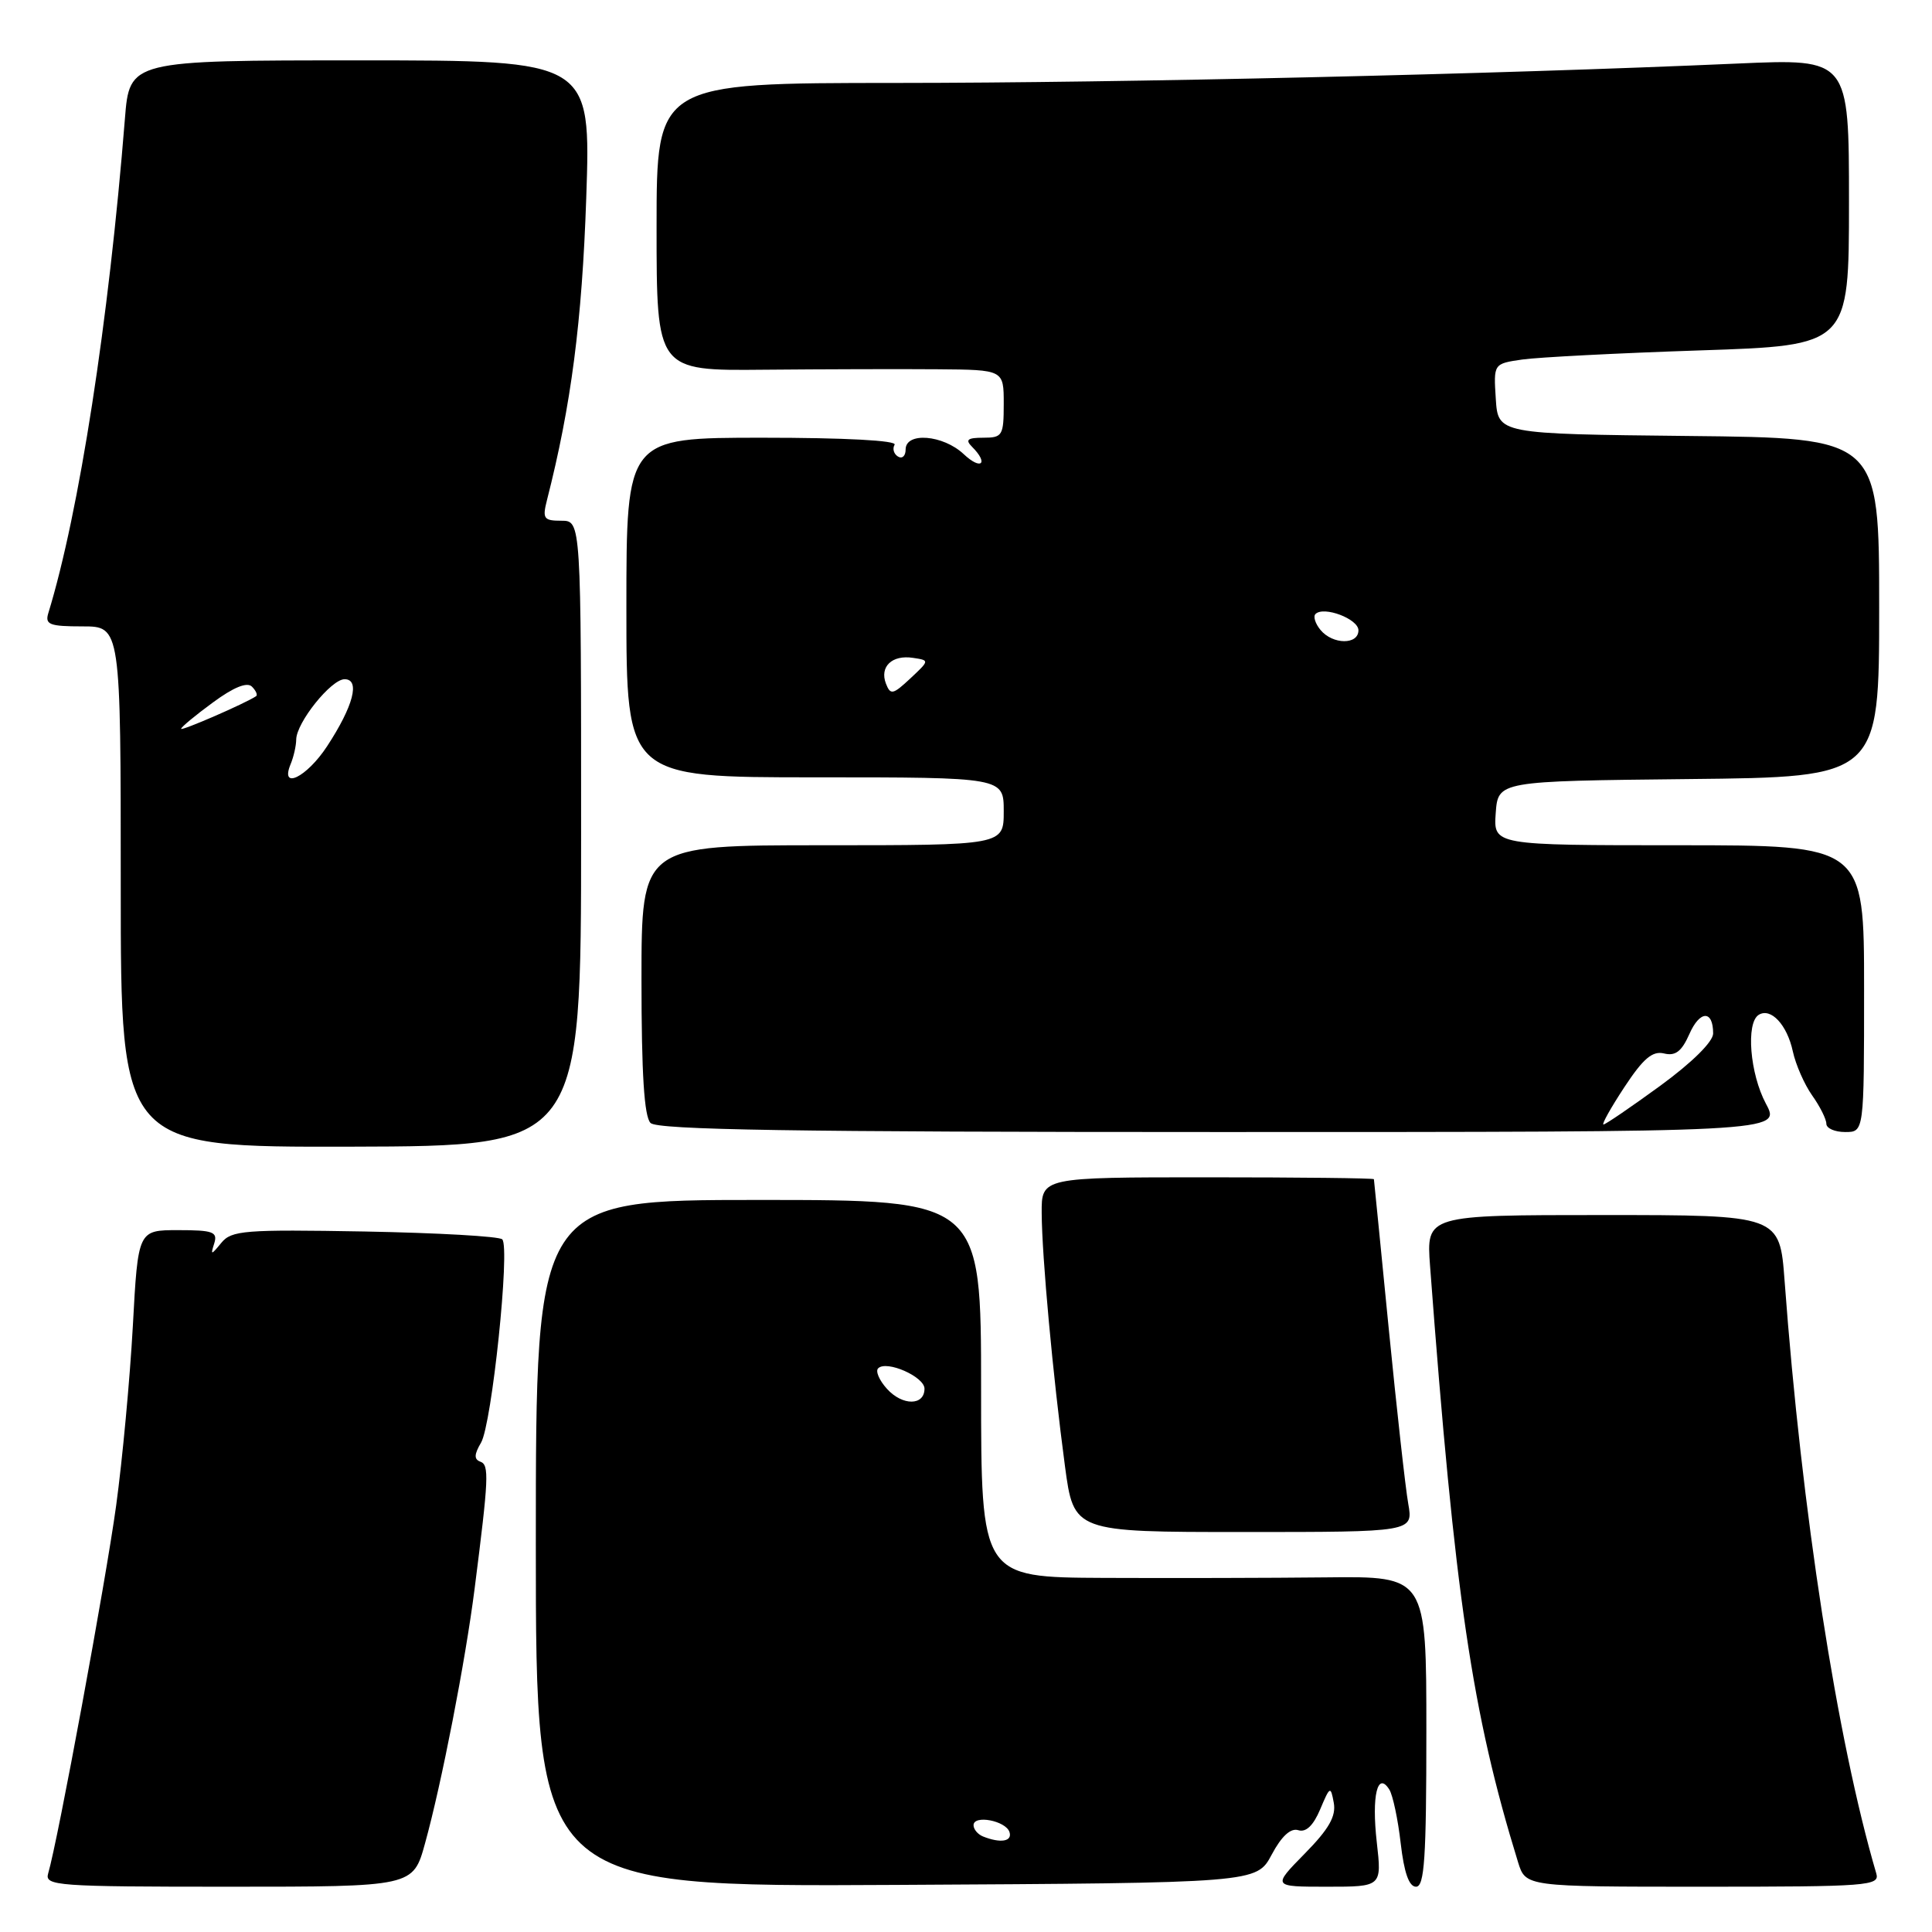 <?xml version="1.0" encoding="UTF-8" standalone="no"?>
<!DOCTYPE svg PUBLIC "-//W3C//DTD SVG 1.1//EN" "http://www.w3.org/Graphics/SVG/1.1/DTD/svg11.dtd" >
<svg xmlns="http://www.w3.org/2000/svg" xmlns:xlink="http://www.w3.org/1999/xlink" version="1.1" viewBox="0 0 256 256">
 <g >
 <path fill="currentColor"
d=" M 56.32 244.25 C 58.52 236.31 61.67 220.09 62.89 210.50 C 64.76 195.82 64.84 194.11 63.65 193.68 C 62.80 193.37 62.82 192.72 63.74 191.16 C 65.17 188.74 67.62 165.29 66.55 164.22 C 66.16 163.82 57.96 163.36 48.33 163.18 C 32.40 162.90 30.68 163.03 29.33 164.68 C 27.96 166.35 27.88 166.35 28.39 164.75 C 28.86 163.23 28.23 163.00 23.61 163.00 C 18.29 163.00 18.29 163.00 17.60 175.75 C 17.21 182.76 16.22 193.45 15.39 199.50 C 14.03 209.44 7.66 243.94 6.38 248.25 C 5.90 249.88 7.50 250.00 30.30 250.00 C 54.74 250.00 54.74 250.00 56.32 244.25 Z  M 168.50 245.76 C 169.81 243.30 171.02 242.19 172.03 242.51 C 173.05 242.83 174.02 241.90 174.93 239.75 C 176.23 236.66 176.32 236.62 176.73 238.87 C 177.06 240.65 176.10 242.35 172.88 245.62 C 168.58 250.00 168.58 250.00 175.84 250.00 C 183.10 250.00 183.10 250.00 182.43 244.10 C 181.73 237.93 182.53 234.63 184.10 237.14 C 184.56 237.89 185.24 241.09 185.60 244.25 C 186.05 248.13 186.70 250.00 187.63 250.00 C 188.75 250.00 189.00 246.19 189.00 229.43 C 189.00 208.86 189.00 208.86 175.75 209.01 C 168.46 209.09 155.19 209.12 146.25 209.08 C 130.00 209.00 130.00 209.00 130.00 184.00 C 130.00 159.00 130.00 159.00 100.50 159.00 C 71.00 159.00 71.00 159.00 71.00 204.51 C 71.00 250.02 71.00 250.02 118.75 249.76 C 166.50 249.50 166.50 249.50 168.50 245.76 Z  M 248.62 248.25 C 243.42 230.57 238.72 200.19 236.47 169.75 C 235.82 161.00 235.82 161.00 212.40 161.00 C 188.99 161.00 188.99 161.00 189.49 167.75 C 192.78 211.57 195.05 226.97 201.15 246.75 C 202.16 250.00 202.16 250.00 225.64 250.00 C 247.55 250.00 249.10 249.88 248.62 248.25 Z  M 186.60 199.25 C 186.23 197.19 185.07 186.72 184.01 176.00 C 182.96 165.28 182.07 156.39 182.05 156.25 C 182.02 156.11 172.10 156.00 160.00 156.00 C 138.00 156.00 138.00 156.00 138.03 160.75 C 138.06 166.48 139.51 182.27 141.11 194.25 C 142.28 203.00 142.28 203.00 164.77 203.00 C 187.26 203.00 187.26 203.00 186.60 199.25 Z  M 77.00 110.43 C 77.00 69.00 77.00 69.00 74.39 69.00 C 72.04 69.00 71.85 68.73 72.48 66.25 C 75.68 53.71 77.12 42.64 77.68 26.25 C 78.30 8.00 78.30 8.00 47.73 8.00 C 17.17 8.00 17.17 8.00 16.55 15.75 C 14.41 42.59 10.49 67.92 6.40 81.25 C 5.94 82.76 6.57 83.00 10.93 83.00 C 16.00 83.00 16.00 83.00 16.00 117.51 C 16.00 152.01 16.00 152.01 46.50 151.94 C 77.00 151.86 77.00 151.86 77.00 110.43 Z  M 234.00 146.26 C 231.87 142.28 231.32 135.54 233.04 134.47 C 234.65 133.48 236.80 135.79 237.56 139.32 C 237.94 141.07 239.09 143.69 240.12 145.15 C 241.16 146.61 242.00 148.30 242.00 148.90 C 242.00 149.51 243.12 150.00 244.50 150.00 C 247.00 150.00 247.00 150.00 247.00 131.00 C 247.00 112.00 247.00 112.00 222.44 112.00 C 197.89 112.00 197.89 112.00 198.19 107.75 C 198.50 103.50 198.50 103.50 223.75 103.23 C 249.00 102.97 249.00 102.97 249.00 80.50 C 249.00 58.03 249.00 58.03 223.75 57.77 C 198.50 57.50 198.50 57.50 198.20 52.85 C 197.90 48.19 197.90 48.19 201.70 47.64 C 203.79 47.34 214.39 46.79 225.25 46.43 C 245.00 45.78 245.00 45.78 245.00 26.78 C 245.00 7.77 245.00 7.77 230.25 8.42 C 197.84 9.85 148.84 10.98 118.75 10.99 C 87.00 11.00 87.00 11.00 87.00 30.07 C 87.00 49.13 87.00 49.13 101.25 48.99 C 109.09 48.92 119.44 48.89 124.25 48.93 C 133.00 49.00 133.00 49.00 133.00 53.50 C 133.00 57.72 132.83 58.00 130.30 58.00 C 128.20 58.00 127.87 58.27 128.80 59.20 C 131.05 61.45 130.01 62.36 127.69 60.17 C 124.96 57.61 120.00 57.21 120.00 59.56 C 120.00 60.42 119.54 60.84 118.98 60.49 C 118.42 60.14 118.23 59.44 118.54 58.93 C 118.89 58.37 111.95 58.00 101.06 58.00 C 83.00 58.00 83.00 58.00 83.00 80.50 C 83.00 103.00 83.00 103.00 108.00 103.00 C 133.00 103.00 133.00 103.00 133.00 107.50 C 133.00 112.00 133.00 112.00 109.00 112.00 C 85.00 112.00 85.00 112.00 85.00 129.80 C 85.00 142.31 85.36 147.96 86.20 148.80 C 87.11 149.71 105.24 150.00 161.70 150.00 C 236.00 150.00 236.00 150.00 234.00 146.26 Z  M 130.25 243.34 C 129.56 243.06 129.00 242.39 129.00 241.85 C 129.00 240.44 133.26 241.25 133.76 242.75 C 134.17 244.01 132.57 244.27 130.25 243.34 Z  M 117.53 184.03 C 116.51 182.91 115.98 181.68 116.36 181.31 C 117.46 180.20 122.50 182.42 122.50 184.01 C 122.50 186.28 119.58 186.30 117.53 184.03 Z  M 38.51 101.25 C 38.91 100.29 39.24 98.83 39.25 98.00 C 39.27 95.75 43.88 90.00 45.66 90.00 C 47.76 90.00 46.83 93.56 43.33 98.90 C 40.64 103.00 37.06 104.75 38.51 101.25 Z  M 24.00 96.57 C 24.00 96.35 25.89 94.78 28.20 93.09 C 30.95 91.06 32.74 90.34 33.38 90.98 C 33.92 91.52 34.17 92.10 33.93 92.25 C 32.48 93.22 24.00 96.90 24.00 96.57 Z  M 215.24 144.05 C 217.75 140.24 218.96 139.22 220.50 139.59 C 222.00 139.96 222.83 139.32 223.84 137.04 C 225.23 133.86 227.00 133.80 227.00 136.94 C 227.00 138.03 224.22 140.78 219.98 143.88 C 216.12 146.69 212.74 149.00 212.47 149.00 C 212.20 149.00 213.45 146.77 215.24 144.05 Z  M 117.39 90.58 C 116.53 88.34 118.20 86.74 120.98 87.17 C 123.18 87.50 123.18 87.50 120.62 89.90 C 118.31 92.06 117.99 92.12 117.39 90.58 Z  M 174.98 83.48 C 174.28 82.64 173.98 81.68 174.31 81.36 C 175.40 80.27 180.00 82.01 180.00 83.52 C 180.00 85.46 176.60 85.43 174.98 83.48 Z "/>
</g>
</svg>